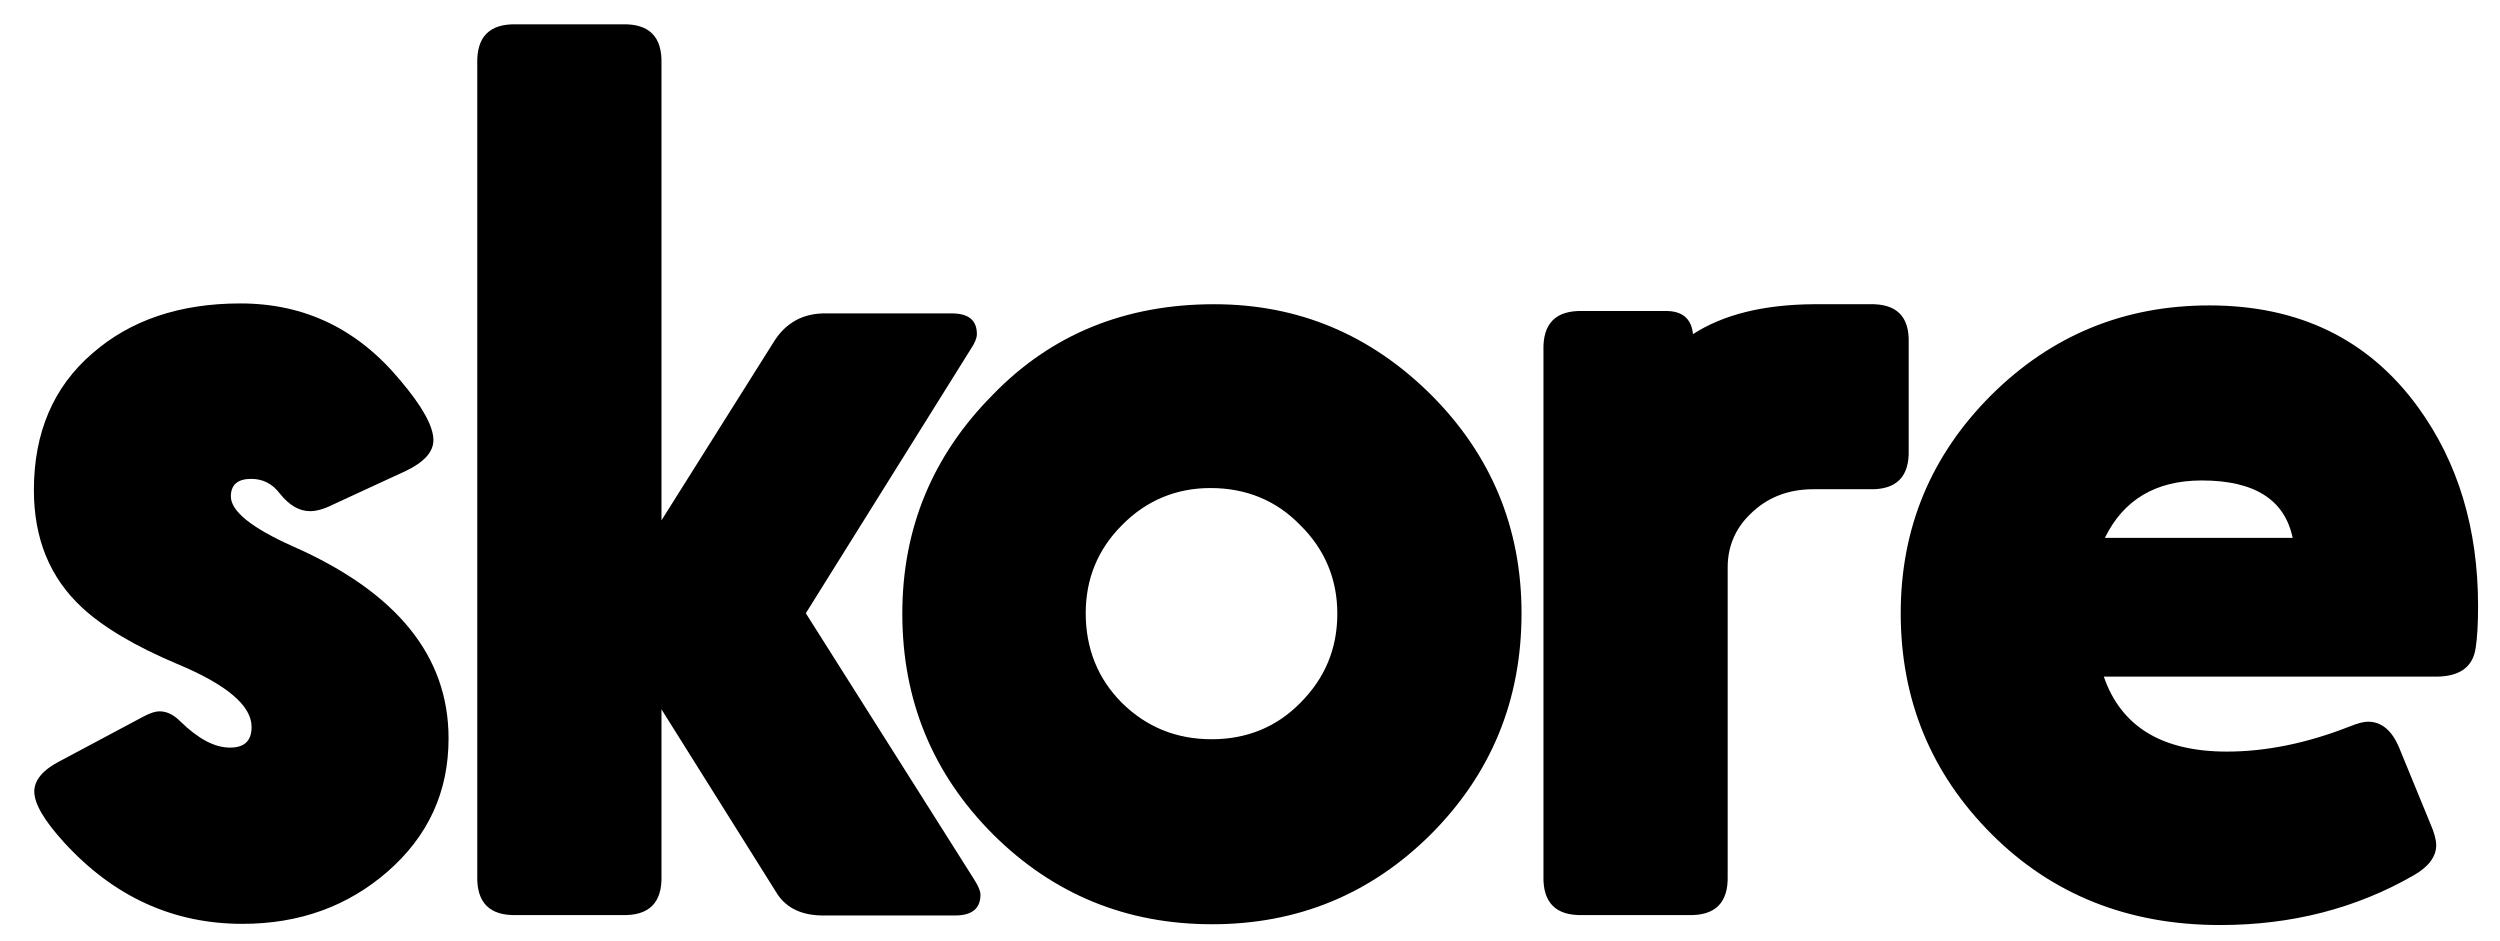 <svg xmlns="http://www.w3.org/2000/svg" id="Layer_1" x="0" y="0" version="1.1" viewBox="0 0 627 236" xml:space="preserve">
  <defs/>
  <path d="M15 190.9l21-11.2c1.7-.9 3-1.3 4-1.3 1.8 0 3.5.8 5.2 2.5 4.5 4.4 8.6 6.6 12.5 6.6 3.6 0 5.4-1.7 5.4-5.2 0-5.3-6.2-10.6-18.7-15.8-10.4-4.4-18.4-9.1-23.8-14.1-8.1-7.5-12.1-17.3-12.1-29.5 0-14.4 4.9-25.9 14.7-34.3 9.5-8.3 21.9-12.5 37.1-12.5 16.1 0 29.4 6.4 40.1 19.3 5.5 6.5 8.3 11.5 8.3 15 0 2.9-2.3 5.5-6.9 7.7l-18.4 8.5c-2.2 1.1-4.1 1.6-5.6 1.6-2.8 0-5.3-1.5-7.6-4.4-1.9-2.5-4.3-3.7-7.2-3.7-3.4 0-5.1 1.5-5.1 4.4 0 3.7 5.2 7.9 15.5 12.5 26.1 11.5 39.1 27.5 39.1 48.2 0 13.4-5.1 24.5-15.3 33.4-10 8.7-22.1 13.1-36.4 13.1-17.4 0-32.3-6.8-44.8-20.5-4.9-5.4-7.4-9.6-7.4-12.7 0-2.8 2.1-5.4 6.4-7.6zM165.9 177.9v41.7c.2 6.8-3.1 10.1-9.9 9.9h-26.4c-6.8.2-10.1-3.1-9.9-9.9V16c-.2-6.8 3.1-10.1 9.9-9.9H156c6.8-.2 10.1 3.1 9.9 9.9v114.5l28-44.5c3-5 7.5-7.5 13.3-7.4h31.5c4.2 0 6.3 1.7 6.3 5.2 0 1-.5 2.2-1.5 3.7l-41.4 66.3 42.3 66.9c1 1.6 1.5 2.8 1.5 3.7 0 3.4-2.1 5.2-6.3 5.2h-32.7c-5.5.1-9.5-1.7-11.9-5.3l-29.1-46.4z" class="st0"/>
  <path d="M304.5 76.3c21.1 0 39.2 7.6 54.4 22.7 15.1 15.1 22.7 33.4 22.7 54.8 0 21.8-7.6 40.3-22.8 55.5-15.1 15-33.4 22.5-54.8 22.5-21.5 0-39.8-7.5-54.9-22.5-15.2-15.2-22.8-33.7-22.8-55.4 0-21.4 7.6-39.7 22.7-54.9 14.7-15.2 33.3-22.7 55.5-22.7zm-.9 46.1c-8.6 0-16.1 3.1-22.2 9.3-6.1 6.1-9.1 13.5-9.1 22.1 0 8.8 3 16.4 9.1 22.5 6.2 6.1 13.7 9.1 22.5 9.1 8.7 0 16.2-3 22.2-9.1 6.2-6.2 9.3-13.6 9.3-22.4 0-8.6-3.1-16.1-9.3-22.2-6-6.2-13.6-9.3-22.5-9.3zM424.6 83.8c7.6-4.9 17.6-7.4 30.2-7.5h14c6.8-.2 10.1 3 9.9 9.7v26.8c.2 6.8-3.1 10.1-9.9 9.9h-14c-6.4 0-11.7 2.1-15.9 6.3-3.7 3.6-5.6 8.1-5.6 13.3v77.3c.2 6.8-3.1 10.1-9.9 9.9H397c-6.8.2-10.1-3.1-9.9-9.9V87.9c-.2-6.8 3.1-10.1 9.9-9.9h20.5c4.3-.1 6.7 1.8 7.1 5.8zM527.6 169.6c4.3 12.6 14.6 18.9 30.9 18.9 9.8 0 20.1-2.1 30.8-6.3 2-.8 3.5-1.2 4.6-1.2 3.4 0 6 2.2 7.8 6.5l7.8 19c1 2.3 1.5 4.1 1.5 5.5 0 2.8-1.9 5.4-5.6 7.5-14.4 8.3-30.6 12.5-48.6 12.5-23 0-42.1-7.6-57.3-22.8-15.2-15.2-22.8-33.7-22.8-55.4 0-21.4 7.6-39.6 22.7-54.7 15.1-15 33.3-22.5 54.7-22.5 22.5 0 40 8.5 52.4 25.6 10 13.8 15 30.4 15 49.8 0 4.4-.2 7.9-.6 10.5-.7 4.8-4 7.2-10 7.2h-83.3zm47.4-34.7c-2-9.6-9.6-14.4-22.8-14.4-11.5 0-19.6 4.8-24.3 14.4H575z" class="st0"/>
</svg>
